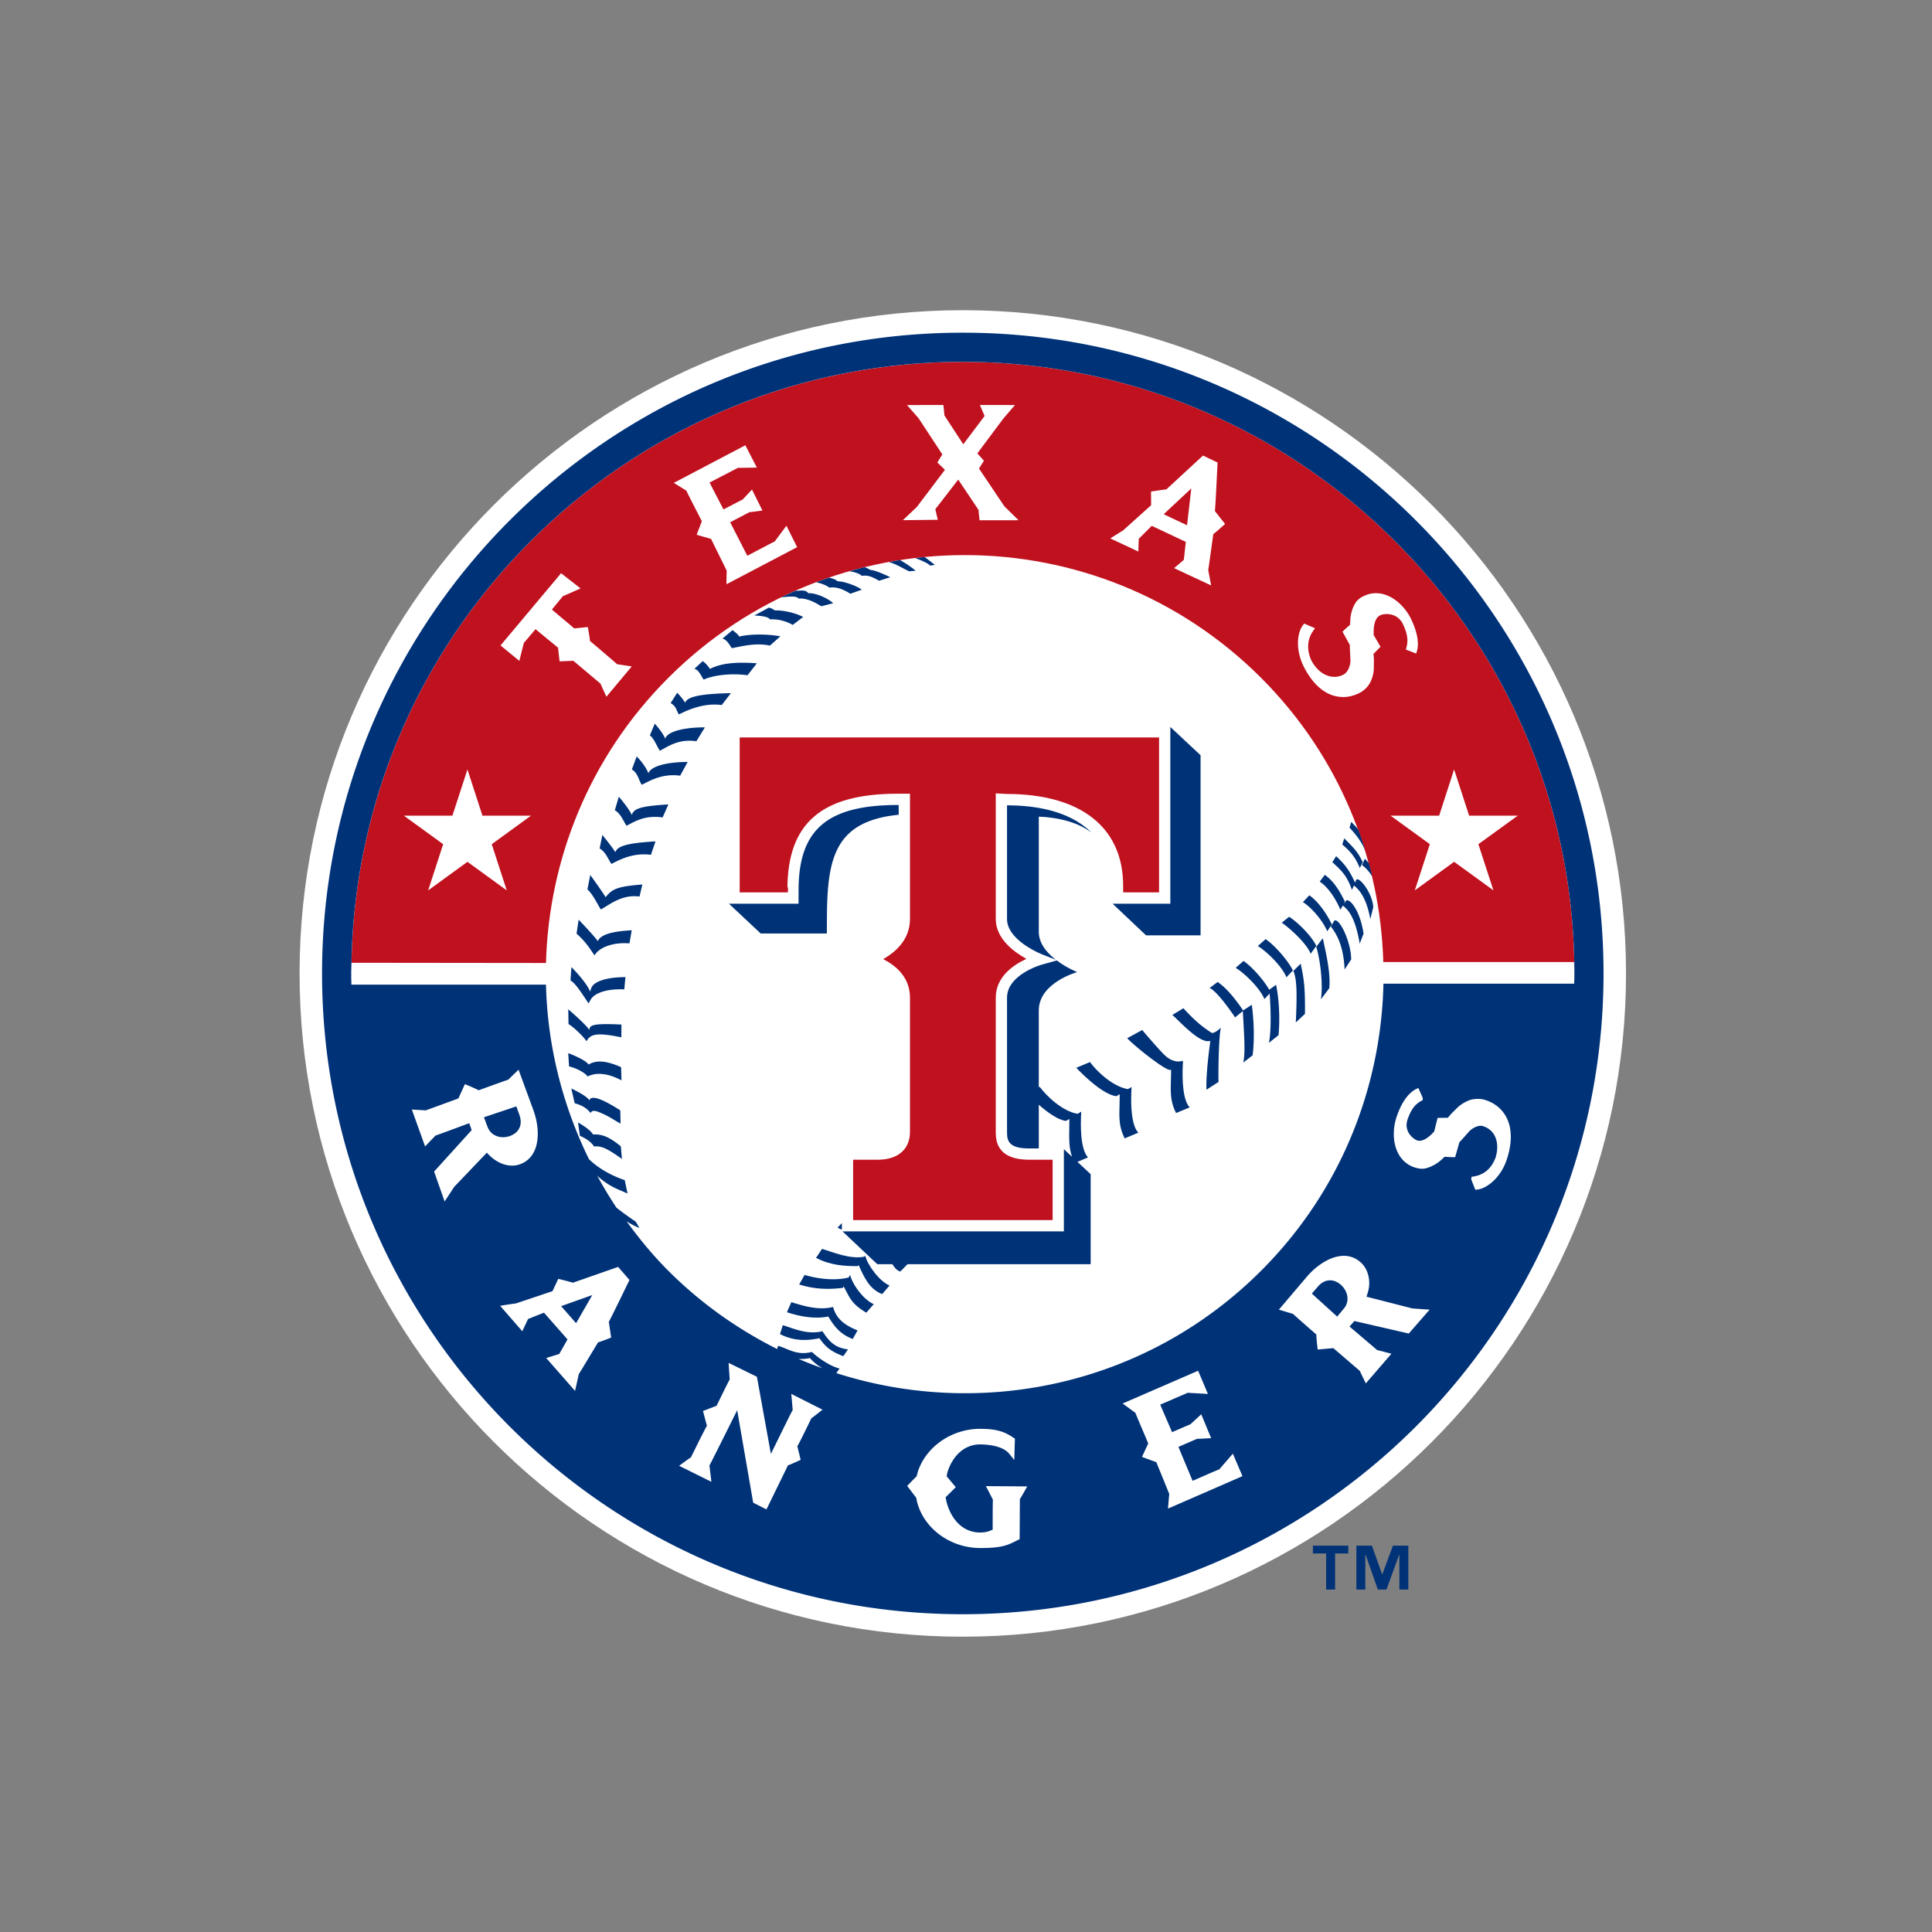 <?xml version="1.0" encoding="UTF-8" standalone="no"?>
<svg
   xmlns:dc="http://purl.org/dc/elements/1.1/"
   xmlns:cc="http://creativecommons.org/ns#"
   xmlns:rdf="http://www.w3.org/1999/02/22-rdf-syntax-ns#"
   xmlns:svg="http://www.w3.org/2000/svg"
   xmlns="http://www.w3.org/2000/svg"
   xmlns:sodipodi="http://sodipodi.sourceforge.net/DTD/sodipodi-0.dtd"
   xmlns:inkscape="http://www.inkscape.org/namespaces/inkscape"
   width="512"
   height="512"
   viewBox="0 0 512 512"
   version="1.1"
   id="svg24"
   sodipodi:docname="texas-rangers.svg"
   inkscape:version="0.92.5 (2060ec1f9f, 2020-04-08)">
  <rect x="0" y="0" width="512" height="512" fill="#808080" stroke="none"/>
  <defs
     id="defs28" />
  <sodipodi:namedview
     pagecolor="#ffffff"
     bordercolor="#666666"
     borderopacity="1"
     objecttolerance="10"
     gridtolerance="10"
     guidetolerance="10"
     inkscape:pageopacity="0"
     inkscape:pageshadow="2"
     inkscape:window-width="640"
     inkscape:window-height="480"
     id="namedview26"
     showgrid="false"
     inkscape:zoom="0.4609375"
     inkscape:cx="256"
     inkscape:cy="256"
     inkscape:window-x="0"
     inkscape:window-y="0"
     inkscape:window-maximized="0"
     inkscape:current-layer="svg24" />
  <title
     id="title2">texas-rangers</title>
  <g
     id="g22"
     transform="translate(-2)"
     style="fill:none;fill-rule:evenodd">
    <path
       d="m 257.15,82.207 c -96.92,0 -175.76,78.86 -175.76,175.768 0,96.92 78.84,175.767 175.76,175.767 96.923,0 175.762,-78.846 175.762,-175.767 0,-96.907 -78.84,-175.768 -175.76,-175.768"
       id="path4"
       inkscape:connector-curvature="0"
       style="fill:#ffffff" />
    <path
       d="m 419.215,257.975 c -0.015,-1.01 -0.06,-2.02 -0.073,-3.03 H 368.59 c -0.802,-27.334 -11.518,-54.44 -32.377,-75.297 -43.382,-43.39 -113.732,-43.39 -157.116,0 -20.936,20.93 -31.67,48.136 -32.405,75.558 l -51.547,-0.058 c -0.022,0.966 -0.035,1.89 -0.057,2.8 0,0.273 -0.015,0.532 -0.015,0.82 0,0.736 0.044,1.458 0.06,2.18 h 51.553 c 0.67,27.522 11.41,54.815 32.413,75.817 43.38,43.375 113.72,43.375 157.11,-0.014 21.06,-21.042 31.794,-48.463 32.414,-76.06 h 50.545 c 0.016,-0.72 0.06,-1.442 0.06,-2.18 0,-0.172 -0.01,-0.36 -0.017,-0.532"
       id="path6"
       inkscape:connector-curvature="0"
       style="fill:#ffffff" />
    <path
       d="m 257.15,95.896 c -88.423,0 -160.483,71.188 -162.005,159.252 l 51.547,0.058 c 0.735,-27.422 11.47,-54.627 32.405,-75.558 43.384,-43.39 113.734,-43.39 157.116,0 20.86,20.858 31.577,47.963 32.377,75.298 h 50.552 c 0.014,1.01 0.058,2.02 0.073,3.03 h 0.015 c 0,-89.378 -72.702,-162.08 -162.08,-162.08"
       id="path8"
       inkscape:connector-curvature="0"
       style="fill:#c0111f" />
    <path
       d="m 257.15,88.165 c -93.782,0 -169.802,76.035 -169.802,169.81 0,93.777 76.02,169.812 169.803,169.812 93.78,0 169.8,-76.033 169.8,-169.81 0,-93.78 -76.02,-169.812 -169.795,-169.812 z m -43.526,271.967 a 11.307,11.307 0 0 0 3.007,-0.23 c 1.2,1.326 2.24,2.06 3.35,2.71 a 107.46,107.46 0 0 1 -6.352,-2.48 z M 419.23,258.508 c 0,0.735 -0.043,1.457 -0.06,2.178 h -50.544 c -0.62,27.595 -11.352,55.017 -32.413,76.063 -30.465,30.46 -74.186,39.45 -112.572,27.143 l 0.84,-1.226 c -2.44,-0.607 -5.51,-2.656 -7.32,-4.386 -4.01,1.025 -6.19,-0.822 -8.96,-1.63 l -0.25,0.85 c -10.392,-5.205 -20.18,-12.072 -28.85,-20.74 -4.12,-4.112 -7.702,-8.525 -11.03,-13.055 1.1,0.647 2.36,1.354 3.39,1.714 l -0.99,-1.675 c 0,0 -2.823,-1.86 -5.102,-3.705 a 109.995,109.995 0 0 1 -5.084,-8.44 c 3.29,3.003 5.53,3.52 8.02,4.705 l -0.75,-3.566 c -2.126,-0.68 -6.352,-2.48 -9.482,-5.555 -7.132,-14.567 -11,-30.348 -11.382,-46.245 H 95.13 c -0.014,-0.72 -0.058,-1.44 -0.058,-2.177 0,-0.29 0.014,-0.548 0.014,-0.822 0,0.017 -0.014,0.017 -0.014,0.03 0,-0.936 0.058,-1.873 0.07,-2.825 1.525,-88.064 73.585,-159.252 162.01,-159.252 89.377,0 162.078,72.702 162.078,162.08 h -0.015 c 0.007,0.17 0.015,0.36 0.015,0.532 z"
       id="path10"
       inkscape:connector-curvature="0"
       style="fill:#003278" />
    <path
       d="m 139.812,308.534 c 1.932,-0.706 3.266,-2.062 4.03,-4.053 1.054,-2.74 0.86,-6.62 -0.525,-10.38 l -3.895,-10.62 -0.6,0.58 -2.162,2.09 c -0.037,-0.03 -2.625,0.908 -2.625,0.908 0,0 -5.18,1.862 -5.23,1.89 0,-0.144 -3.122,-1.44 -3.122,-1.44 l -0.483,-0.204 c 0,0 -1.55,3.42 -1.724,3.795 -0.383,0.144 -8.67,3.173 -8.683,3.173 -0.015,-0.03 -2.836,-0.187 -2.836,-0.187 l -0.814,-0.044 3.512,9.78 c 0,0 2.74,-2.87 2.748,-2.883 0.037,0.03 7.01,-2.57 8.95,-3.275 0.073,0.203 0.506,1.43 0.642,1.83 -0.41,0.45 -9.952,10.98 -9.952,10.98 l 2.784,7.933 c 0,0 2.467,-3.764 2.53,-3.867 0.167,-0.173 8.08,-8.453 8.664,-9.072 2.45,2.827 5.896,4.124 8.796,3.07 z m -0.066,-9.852 c -0.404,1.068 -1.305,1.89 -2.596,2.364 -1.406,0.506 -2.892,0.42 -4.04,-0.215 h -0.014 c -0.886,-0.46 -1.536,-1.24 -1.904,-2.22 0,0 -0.628,-1.684 -0.938,-2.522 0.873,-0.302 7.724,-2.596 8.575,-2.886 l 0.79,2.178 c 0.25,0.693 0.37,1.342 0.37,1.932 0,0.492 -0.08,0.953 -0.247,1.372 z m 25.584,37.23 c 0,0 -11.476,4.01 -11.52,4.024 0,-0.07 -3.433,-0.922 -3.433,-0.922 l -0.432,-0.1 c 0,0 -1.364,2.897 -1.53,3.26 l -9.606,3.216 c 0,0 0.053,0.03 0.06,0.03 -0.43,0.03 -1.227,0.144 -2.958,0.403 -0.008,0 -1.37,0.23 -1.37,0.23 l 5.87,6.738 c 0,0 1.37,-2.894 1.52,-3.24 0.326,-0.13 3.686,-1.473 4.234,-1.675 0.425,0.492 5.82,6.607 6.23,7.083 -0.288,0.518 -2.033,3.577 -2.198,3.867 -0.356,0.116 -3.45,1.053 -3.45,1.053 l 7.647,8.727 c 0,0 0.995,-4.457 0.995,-4.487 0.007,0.087 1.978,-3.203 1.978,-3.203 0,0 3.11,-5.163 3.13,-5.193 0.037,0.087 3.06,-1.097 3.06,-1.097 l 0.405,-0.158 c 0,0 -0.612,-4.154 -0.62,-4.168 0.087,0.013 5.324,-10.776 5.324,-10.776 l 0.155,-0.32 -3.007,-3.46 -0.49,0.175 z m -6.362,7.285 a 6730.46,6730.46 0 0 0 -4.3,7.458 c -0.713,-0.808 -3.216,-3.663 -3.966,-4.514 1.11,-0.39 6.354,-2.26 8.266,-2.94 z m 53.12,30.453 c -0.065,-0.044 -3.91,7.817 -3.91,7.817 0,0 -1.125,2.293 -1.882,3.822 -0.505,-2.77 -3.707,-20.43 -3.707,-20.43 l -7.506,-3.68 0.064,0.924 c 0,0 0.224,3.492 0.224,3.52 -0.044,-0.073 -2.047,4.01 -2.047,4.01 0,0 -1.257,2.566 -1.422,2.912 -0.382,0.144 -3.606,1.385 -3.606,1.385 l 1.052,3.953 c -0.117,-0.015 -2.727,5.265 -2.727,5.265 0,0 -1.516,3.072 -1.537,3.1 -0.037,-0.044 -2.396,1.674 -2.396,1.674 l -0.706,0.534 8.544,4.24 c 0,0 -0.512,-4.31 -0.518,-4.327 0.064,0 5.424,-10.76 7.35,-14.64 0.498,2.855 4.242,24.493 4.242,24.493 l 3.52,1.79 c 0,0 5.69,-11.656 5.71,-11.713 0.065,0.1 2.95,-1.24 2.95,-1.24 l 0.405,-0.188 c 0,0 -0.88,-3.59 -0.894,-3.62 0.13,0 2.294,-4.443 2.294,-4.443 l 1.428,-2.944 c 0.057,0.014 2.294,-1.76 2.294,-1.76 l 0.66,-0.52 -8.264,-4.182 c -0.004,0 0.37,4.226 0.37,4.24 m 53.067,23.818 c -0.05,0 -0.066,2.683 -0.066,2.683 l -0.013,5.25 c -0.605,0.19 -1.298,0.75 -3.434,0.737 -5.22,-0.043 -8.294,-4.717 -9.03,-9.334 0.05,-0.043 2.35,-2.337 2.35,-2.337 l 0.347,-0.345 c 0,0 -2.127,-2.525 -2.414,-2.87 0.022,-0.116 0.152,-0.91 0.152,-0.91 1.074,-3.69 3.98,-7.658 8.93,-7.544 3.563,0.075 6.217,0.94 7.465,2.44 0,-0.014 0.44,0.548 0.44,0.548 l 0.923,1.14 0.173,-5.653 -0.368,-0.244 c -2.545,-1.73 -4.738,-2.336 -8.655,-2.364 -7.523,-0.072 -14.368,4.545 -16.655,11.208 -0.007,0.03 -0.375,1.384 -0.39,1.414 -0.02,-0.058 -2.163,2.177 -2.163,2.177 l -0.317,0.332 2.394,3.14 c 1.27,7.53 8.525,13.244 16.79,13.316 5.8,0.044 7.494,-0.792 9.464,-1.774 l 1.154,-0.578 0.06,-10.617 c 0.07,0 1.497,-2.554 1.497,-2.554 l 0.456,-0.806 -10.955,-0.074 c 0,0 1.86,3.59 1.868,3.62 m 59.967,-8.052 c -0.014,-0.056 -4.587,1.95 -4.587,1.95 l -2.466,1.08 c -0.223,-0.518 -3.404,-8.12 -3.765,-9 0.81,-0.348 4.912,-2.12 4.92,-2.12 0.012,0.013 3,-0.147 3,-0.147 l 0.756,-0.04 -2.627,-6.33 c 0,0 -2.862,2.652 -2.87,2.652 -0.007,-0.015 -4.767,2.048 -4.767,2.048 l -0.087,0.043 -3.143,-7.297 c 0.75,-0.32 7.052,-3.045 7.284,-3.146 0.288,0.03 5.35,0.303 5.35,0.303 l -2.59,-6.144 -0.727,0.316 -19.28,8.367 3.39,2.48 c 0,0.145 3.14,7.458 3.397,8.107 l -1.66,3.565 3.796,1.397 c 0.158,0.39 3.448,8.438 3.448,8.467 -0.043,0.013 -0.276,2.94 -0.276,2.94 l -0.07,0.894 19.73,-8.595 -2.544,-5.958 c 0,-0.002 -3.59,4.152 -3.612,4.167 m 39.022,-45.77 c 0.42,-1.184 0.736,-2.38 0.736,-3.507 0,-2.28 -0.815,-4.344 -2.372,-5.686 -1.572,-1.34 -3.412,-1.86 -5.51,-1.542 -2.894,0.42 -6.175,2.51 -8.763,5.57 l -7.31,8.61 c 0,0 3.75,1.11 3.763,1.11 0,0.09 6.137,5.44 6.195,5.498 -0.022,0 -0.022,0.056 -0.022,0.172 0,0.706 0.29,3.246 0.29,3.246 l 0.058,0.534 c 0,0 3.75,-0.333 4.155,-0.375 0.333,0.29 7.04,6.057 7.04,6.057 0,0.088 1.213,2.553 1.213,2.553 l 0.353,0.738 6.786,-7.86 c 0,0 -3.823,-0.997 -3.83,-0.997 0,-0.04 -5.698,-4.874 -7.262,-6.2 0.26,-0.318 1.024,-1.185 1.275,-1.47 0.6,0.13 14.42,3.316 14.42,3.316 l 5.523,-6.33 c 0,0 -4.515,-0.32 -4.58,-0.32 -0.078,-0.03 -11.258,-2.885 -12.152,-3.115 z m -5.027,0.532 a 4,4 0 0 1 -1.016,2.67 c 0,0.014 -1.153,1.383 -1.716,2.076 -0.714,-0.65 -6.06,-5.497 -6.722,-6.103 l 1.508,-1.744 c 0.86,-1.023 1.81,-1.6 2.79,-1.73 1.14,-0.173 2.29,0.202 3.334,1.096 1.138,0.996 1.788,2.338 1.823,3.65 0.004,0.03 0.004,0.057 0.004,0.086 z m 42.36,-47.558 c -1.106,-2.496 -3.23,-4.314 -5.973,-5.137 -1.21,-0.374 -2.667,-0.286 -3.59,-0.056 h -0.007 c -1.536,0.435 -2.893,1.415 -3.47,1.933 l -1.86,1.832 c -0.044,0.058 -0.65,0.78 -0.867,1.04 -0.39,0 -2.713,0.028 -2.713,0.028 0,0 -0.88,3.492 -0.908,3.65 -0.06,0 -0.334,0.318 -0.334,0.318 -2.107,2.207 -3.49,2.223 -4.14,2.02 -1.35,-0.52 -3.657,-2.596 -2.545,-5.67 0.91,-2.537 1.875,-3.85 3.54,-4.79 l 0.427,-0.23 0.023,-0.59 -1.166,-2.64 -0.723,0.36 c -2.04,1.068 -3.835,3.68 -5.053,7.343 -1.637,4.92 -0.663,11.223 4.37,13.214 0.8,0.288 1.977,0.648 3.124,0.433 1.385,-0.287 2.84,-1.023 4.126,-2.076 l 0.83,-0.764 c -0.024,0.014 0.323,-0.26 0.367,-0.302 0.03,0.1 2.3,0.143 2.3,0.143 h 0.41 c 0,0 1.126,-3.95 1.126,-3.964 0.043,0.013 2.71,-3 2.71,-3 1.033,-0.97 2.46,-1.53 3.378,-1.314 1.557,0.433 2.624,1.37 3.266,2.61 0.793,1.558 0.885,3.52 0.267,5.67 -1.3,3.65 -3.844,4.775 -5.755,5.093 l -0.664,0.116 -0.063,0.678 1.073,2.74 0.562,-0.055 c 2.25,-0.217 6.187,-2.9 7.86,-8.194 1.293,-4.03 1.315,-7.635 0.075,-10.434 m -235.94,-120.59 c 0,-0.1 -7.088,-6.087 -7.204,-6.19 0.007,0 0.015,-0.014 0.015,-0.06 0,-0.474 -0.473,-3.113 -0.473,-3.113 l -0.094,-0.49 c 0,0 -3.184,0.332 -3.574,0.36 -0.31,-0.26 -5.244,-4.414 -5.942,-4.99 a 892.7,892.7 0 0 0 2.942,-3.578 c 0.022,0.043 3.83,-1.66 3.83,-1.66 l 0.824,-0.36 -5.17,-4.053 -0.327,0.42 -15.71,18.737 4.984,4.094 c 0,0 1.197,-4.79 1.204,-4.79 0.03,0.015 2.31,-2.698 3.09,-3.62 0.706,0.59 5.66,4.66 5.964,4.903 0.034,0.39 0.41,3.635 0.41,3.635 0,0 3.274,-0.145 3.642,-0.158 0.303,0.26 7.22,6.072 7.22,6.072 0,0.1 1.19,2.67 1.19,2.67 l 0.36,0.777 6.71,-8.02 c 0,0 -3.86,-0.59 -3.88,-0.59 m 22.456,-37.906 c -0.15,0.403 -1.376,3.605 -1.376,3.605 l 3.816,1.094 c 0.2,0.42 4.16,8.424 4.167,8.453 -0.05,0.014 -0.073,2.655 -0.073,2.655 l -0.007,0.906 18.724,-9.824 -2.834,-5.683 c 0,0 -3.108,4.17 -3.108,4.182 -0.03,-0.042 -6.002,3.116 -7.25,3.78 -0.44,-0.836 -4.133,-8.063 -4.55,-8.884 0.793,-0.405 5.105,-2.67 5.12,-2.67 0,0.03 2.67,-0.332 2.67,-0.332 l 0.756,-0.1 -2.77,-5.555 c 0,0 -2.48,2.654 -2.488,2.654 -0.015,-0.03 -3.924,2.02 -5.056,2.61 -0.42,-0.793 -3.29,-6.33 -3.7,-7.125 0.843,-0.43 7.56,-3.923 7.58,-3.923 0,0.044 4.082,-0.03 4.082,-0.03 l 0.873,-0.03 -3.05,-5.9 -0.486,0.26 -18.47,9.707 3.33,2.064 c 0.002,0.144 3.55,7.025 4.098,8.08 m 115.784,4.69 c 0.26,-0.26 3.002,-3 3.448,-3.45 0.62,0.29 8.41,3.967 9.03,4.256 -0.07,0.634 -0.49,4.398 -0.533,4.76 a 450.93,450.93 0 0 1 -2.57,2.193 l 9.81,4.587 -0.766,-4.082 c 0.03,0 1.327,-9.417 1.342,-9.55 0.088,0.06 2.748,-2.32 2.748,-2.32 l 0.375,-0.332 -2.72,-3.448 c 0.13,-0.016 0.706,-12.48 0.706,-12.48 l 0.014,-0.36 -3.85,-1.845 -0.277,0.245 c 0,0 -9.433,8.727 -9.462,8.74 -0.012,-0.07 -3.574,0.477 -3.574,0.477 l -0.462,0.072 c 0,0 0.022,3.2 0.022,3.62 -0.338,0.315 -7.435,6.69 -7.435,6.69 0.074,-0.057 -2.55,1.588 -2.55,1.588 l -0.837,0.517 7.445,3.49 c -0.005,0.003 0.082,-2.997 0.096,-3.37 z m 6.62,-6.52 c 0.88,-0.837 5.77,-5.395 7.307,-6.84 -0.24,2.09 -0.99,8.61 -1.126,9.765 -1.002,-0.49 -5.12,-2.422 -6.18,-2.928 z m 44.92,48.035 c 2.365,0.735 4.833,0.46 7.155,-0.78 1.12,-0.59 2.09,-1.673 2.51,-2.438 0.85,-1.444 1.08,-3.175 1.08,-3.708 l 0.044,-2.655 c 0,-0.043 -0.086,-1.096 -0.114,-1.442 l 1.86,-1.902 -1.832,-3.114 c 0.014,-0.016 0.02,-0.1 0.02,-0.203 0,-0.143 -0.01,-0.52 -0.01,-0.606 0,-2.35 0.63,-3.923 1.79,-4.427 1.415,-0.62 4.625,-0.548 6.016,2.45 1.17,2.54 1.4,4.21 0.866,6.175 l -0.137,0.476 2.726,1.054 0.18,-0.547 c 0.914,-2.885 -0.58,-6.65 -1.538,-8.64 -2.257,-4.573 -7.28,-8.31 -12.168,-6.203 -0.75,0.303 -1.803,0.88 -2.44,1.803 -0.784,1.154 -1.296,2.683 -1.455,4.314 l -0.07,1.155 c 0,-0.056 -0.044,0.52 -0.06,0.593 -0.085,-0.07 -1.658,1.443 -1.658,1.443 l -0.302,0.29 c 0,0 1.934,3.52 1.934,3.534 v 0.116 c 0,0.663 0.173,3.995 0.173,3.995 -0.043,1.5 -0.72,3.028 -1.6,3.576 -1.128,0.72 -2.57,0.94 -3.97,0.58 -1.325,-0.333 -3.23,-1.327 -4.76,-4.11 -1.7,-3.69 -0.647,-6.42 0.535,-8.05 l 0.404,-0.548 -2.864,-1.24 -0.26,0.32 c -1.63,2.006 -2.144,6.592 0.18,11.166 2.035,4.008 4.717,6.634 7.76,7.586 m -105.443,-49.38 c 0.28,-0.36 5.292,-6.837 6.07,-7.846 0.72,1.068 5.38,8.02 5.396,8.05 -0.008,0 -0.008,0.013 -0.008,0.043 0,0.347 0.216,2.21 0.216,2.21 l 0.05,0.475 10.337,-0.015 -3.77,-3.694 c 0,-0.015 -5.747,-8.554 -6.714,-9.997 a 650.19,650.19 0 0 0 1.307,-2.08 l -1.74,-1.946 c 0.484,-0.663 6.976,-9.348 6.976,-9.348 l 2.993,-3.462 -9.296,-0.015 0.316,0.75 c 0,0 0.736,1.72 0.923,2.166 -0.325,0.433 -4.883,6.49 -5.648,7.5 -0.714,-1.095 -4.998,-7.644 -5.013,-7.673 v -0.057 c 0,-0.346 -0.202,-2.208 -0.202,-2.208 l -0.055,-0.478 -9.637,0.016 3.074,3.52 c 0,0.013 5.367,8.163 6.283,9.562 l -1.32,2.135 c 0,0 1.543,1.486 2.004,1.948 -0.517,0.707 -7.47,9.883 -7.47,9.883 -0.01,0 -2.655,2.51 -2.655,2.51 l -1.007,0.952 9.248,-0.1 a 253.11,253.11 0 0 1 -0.653,-2.8 m 137.48,68.96 3.98,12.247 h 12.883 l -10.43,7.56 3.983,12.23 -10.416,-7.56 -10.407,7.56 3.974,-12.23 -10.41,-7.56 h 12.877 m -257.51,-12.242 3.975,12.247 h 12.866 l -10.4,7.56 3.967,12.23 -10.41,-7.56 -10.406,7.56 3.97,-12.23 -10.408,-7.56 h 12.86"
       id="path12"
       inkscape:connector-curvature="0"
       style="fill:#ffffff" />
    <path
       d="m 359.316,411.688 h -3.5 v 9.563 h -2.38 v -9.56 h -3.497 v -2.075 h 9.37 v 2.078 z m 15.903,9.563 h -2.37 v -9.26 h -0.058 l -3.36,9.26 h -2.294 l -3.245,-9.26 h -0.074 v 9.26 h -2.365 v -11.64 h 4.11 l 2.714,7.6 h 0.043 l 2.83,-7.6 h 4.066 v 11.64 z M 249.75,149.706 c 0,0 -1.586,-1.283 -2.713,-2.077 -0.82,0.07 -1.644,0.173 -2.452,0.274 0.75,0.273 3.49,1.355 3.866,1.99 m -3.79,1.357 c 0,0 -1.7,-1.47 -4.152,-2.814 -0.996,0.145 -1.97,0.346 -2.943,0.52 1.818,0.475 3.52,1.556 5.345,2.45 m -7.928,2.497 2.95,-0.937 c 0,0 -3.844,-1.89 -5.236,-1.92 -0.7,-0.33 -1.073,-0.62 -1.637,-0.72 -1.33,0.332 -2.64,0.692 -3.954,1.067 0.85,0.126 2.625,0.49 3.274,1.223 1.977,-0.346 3.346,0.65 4.6,1.285 m -7.63,3.45 2.974,-1.055 c -0.325,-0.547 -4.17,-2.222 -6.32,-2.25 -0.785,-0.62 -1.615,-0.808 -2.307,-0.95 a 98.572,98.572 0 0 0 -3.404,1.21 c 0.384,0.086 2.468,0.562 3.477,1.428 2.062,-0.347 4.104,0.677 5.583,1.616 m -13.748,1.28 c 2.215,-0.215 4.602,1.127 6.044,2.035 l 3.17,-0.807 c -1.7,-1.53 -4.832,-2.755 -6.62,-2.654 -0.75,-1.123 -2.35,-0.55 -3.36,-0.662 l -3.925,1.772 c 0.513,0 4.272,-0.65 4.69,0.317 m -1.537,6.983 2.775,-2.11 c -2.178,-1.17 -5.568,-1.816 -7.35,-1.73 -0.887,-0.316 -0.765,-0.606 -1.78,-0.72 l -3.817,2.062 c 0.482,0.03 3.7,0.1 4.14,1.038 2.2,-0.185 4.622,0.58 6.03,1.46 m -16.135,6.16 c 2.59,-0.477 6.39,-1.515 10.098,-0.68 l 2.78,-2.466 c -4.182,-0.735 -8.624,-0.518 -10.874,0.072 -0.548,-0.84 -1.81,-1.705 -1.81,-1.705 l -2.655,2.235 c 1.26,0.39 1.696,1.46 2.46,2.54 m -7.44,8.34 c 2.15,-1.054 6.85,-1.804 11.62,-1.168 l 2.46,-3.16 c -7.23,-0.52 -10.194,0.4 -12.444,1.484 -0.772,-1.298 -1.896,-2.062 -1.896,-2.062 l -2.202,2.02 c 1.27,0.388 1.68,1.83 2.46,2.884 m -4.918,6.13 c -0.75,-1.313 -2.114,-2.64 -2.114,-2.64 l -1.74,2.74 c 1.595,0.866 1.444,1.905 2.208,2.987 2.158,-1.08 6.556,-3.143 11.34,-2.48 l 2.438,-3.16 c -7.473,0.172 -11.598,0.82 -12.133,2.552 m -5.28,9.506 c -0.758,-1.803 -2.77,-3.966 -2.77,-3.966 l -1.298,3.1 c 1.154,0.865 1.867,3 2.66,4.08 2.15,-1.11 4.914,-3.215 9.667,-2.523 l 2.257,-3.677 c -6.06,0 -9.976,1.24 -10.517,2.985 m -4.45,9.19 c -0.96,-2.397 -3.113,-4.46 -3.113,-4.46 l -1.283,3.45 c 1.6,0.88 1.862,3.014 2.64,4.053 2.14,-1.054 5.372,-3.045 10.17,-2.41 l 1.982,-3.636 c -5.835,0 -9.875,1.254 -10.394,3 m -4.4,11.022 c -1.08,-2.137 -3.447,-4.805 -3.447,-4.805 l -1.06,3.576 c 1.586,0.896 2.33,3.016 3.102,4.113 2.156,-1.096 4.783,-2.87 9.563,-2.206 l 1.53,-3.448 c -7.264,0.448 -9.146,1.053 -9.687,2.77 m -4.377,9.895 c -0.764,-1.31 -3.44,-4.572 -3.44,-4.572 l -0.72,3.577 c 1.615,0.894 2.335,3.015 3.13,4.097 2.127,-1.08 5.704,-3.043 10.47,-2.41 l 1.205,-3.56 c -7.015,0.42 -10.08,1.11 -10.643,2.87 m -2.575,11.915 c -0.763,-1.313 -4.066,-5.886 -4.066,-5.886 l -0.75,3.822 c 1.594,1.47 2.77,4.198 3.55,5.31 2.14,-1.1 5.503,-4.084 10.25,-3.406 l 0.75,-3.2 c -6.94,0.532 -8.044,1.296 -9.73,3.36 m -2.91,15.42 c 0.924,-1.833 4.436,-3.564 9.233,-3.175 l 0.59,-3.476 c -5.69,0.317 -8.25,1.254 -9.002,2.885 -0.837,-1.3 -5.064,-5.683 -5.064,-5.683 l -0.556,3.694 c 2.808,2.44 3.97,4.748 4.797,5.758 m -1.62,12.707 c 0.18,-0.19 0.41,-0.837 0.887,-1.43 0.86,-1.023 3.31,-2.48 8.59,-2.264 l 0.305,-3.26 c -6.087,0.06 -8.05,1.56 -8.56,2.15 -0.477,0.433 -0.664,1.24 -0.802,1.7 -0.937,-2.493 -4.955,-6.503 -4.955,-6.503 l -0.244,3.562 c 1.403,0.633 4,4.975 4.78,6.04 m 8.726,20.414 -0.093,-3.49 c -4.596,-2.048 -6.947,-1.687 -8.636,-0.694 -0.772,-1.324 -5.38,-3.026 -5.38,-3.026 l 0.224,3.518 c 1.864,0.435 4.134,1.59 4.928,2.67 2.143,-1.094 5.187,-0.994 8.958,1.025 m -9.262,-10.373 c 0.988,-1.658 2.106,-2.526 9.225,-1.024 l 0.028,-3.39 c -8.396,-0.417 -8.273,0.346 -8.54,1.43 -0.714,-1.342 -5.554,-5.48 -5.554,-5.48 l 0.07,3.923 c 1.58,0.95 4.04,3.415 4.77,4.54 m 1.097,19.056 c 0.42,-1.098 1.746,-0.49 3.48,0.287 1.55,0.706 2.69,1.53 4.456,2.495 l -0.093,-3.52 c -3.86,-2.48 -7.655,-4.37 -8.188,-2.655 -0.757,-1.3 -4.782,-3.13 -4.782,-3.13 l 0.9,3.907 c 2.08,0.55 3.45,1.53 4.228,2.612 m 0.93,8.856 c 1.826,-0.23 3.434,0.477 7.357,3.29 l -0.29,-3.33 c -4.003,-3.348 -5.95,-3.16 -7.38,-3.16 -0.79,-1.43 -3.96,-3.175 -3.96,-3.175 l 0.49,3.55 c 1.69,0.69 2.99,1.645 3.78,2.83 m 163.508,-30.21 c -1.255,-0.88 -3.404,-2.104 -7.357,-6.445 l -2.927,1.787 c 1.325,0.995 7.29,7.89 10.08,6.852 0,0 -1.253,8.54 -1.03,12.955 l 3.196,-2.064 c -0.1,-2.32 0.05,-12.1 0.62,-14.395 0.13,-0.117 -1.79,1.86 -2.582,1.31 m 8.48,-5.87 c -3.006,-4.384 -5.01,-6.332 -6.75,-7.53 l -2.15,1.6 c 0.91,0.26 3.334,2.684 6.767,7.79 l 2.056,-1.687 c 0.287,5.67 0.74,11.066 0.114,13.646 l 2.48,-1.918 c 0.506,-4.156 0.368,-8.974 -0.222,-13.388 M 219.95,352.79 c -4.02,1.01 -7.734,-0.778 -10.49,-1.6 l -0.763,2.35 c 3.88,2.02 7.63,1.716 10.458,1.095 1.564,2.222 2.884,3.463 6.332,4.76 l 1.24,-1.8 c -3.677,-0.435 -5.12,-2.324 -6.778,-4.804 m 2.823,-6.43 c -4.03,1.023 -8.28,-0.45 -11.065,-1.27 l -1.16,2.655 c 4.206,1.44 8.11,1.745 10.956,1.14 1.442,2.394 3.016,4.66 6.477,5.957 l 1.284,-2.267 c -2.877,-1.182 -5.55,-2.712 -6.49,-6.217 m 4.53,-8.48 -0.433,0.677 c -4.01,1.024 -8.87,0.145 -11.654,-0.678 l -1.424,2.525 c 3.873,1.194 7.257,1.396 11.56,0.905 l 0.233,-0.39 c 1.564,2.872 1.97,4.588 6,6.954 l 1.978,-2.265 c -2.558,-1.023 -5.66,-5.122 -6.265,-7.732"
       id="path14"
       inkscape:connector-curvature="0"
       style="fill:#003278" />
    <path
       d="m 231.273,332.724 -0.225,0.318 c -3.865,0.735 -8.438,-1.27 -11.2,-2.077 l -1.587,2.38 c 3.88,2.035 7.68,2.19 11.08,2.19 l 0.2,-0.286 c 1.43,3.13 2.8,6.39 6.236,7.7 l 1.96,-2.28 c -2.535,-1.01 -5.846,-5.338 -6.46,-7.95 m -7.33,-7.37 c 0.354,0.173 0.75,0.346 1.156,0.534 v -1.76 m 65.23,-17.41 c -2.078,-2.177 -2.005,-8.626 -1.79,-12.115 l -0.95,0.577 c -3.904,-0.638 -8.108,-4.517 -10.063,-7.157 l -0.238,0.09 v -20.34 c 0,-7.343 10.166,-10.155 10.166,-10.155 0,0 -2.77,-1.097 -5.41,-3.086 l -4.124,1.165 c -0.1,0.03 -9.052,2.625 -9.052,8.7 V 300.3 c 0,2.436 1.005,4.053 5.88,4.053 h 2.54 c 0,-0.232 0.012,-0.462 0,-0.706 V 292.77 c 2.536,2.223 5.197,4.055 7.217,4.285 l 0.88,-0.518 c 0.036,4.37 -0.34,6.953 0.7,10.01 l -2.15,-2.004 v 21.78 h -58.67 l 9.218,8.698 h 3.996 c 0.592,0.97 1.278,1.72 2.114,1.95 l 1.91,-1.95 h 48.532 v -23.853 l -3.513,-3.26"
       id="path16"
       inkscape:connector-curvature="0"
       style="fill:#003278" />
    <path
       d="m 301.883,288.065 -0.958,0.563 c -3.902,-0.635 -8.1,-4.515 -10.06,-7.17 l -3.637,1.514 c 3.297,3.434 7.66,7.184 10.617,7.53 l 0.88,-0.517 c 0.044,5.15 -0.62,7.775 1.327,11.697 l 3.622,-1.514 c -2.094,-2.164 -2.008,-8.626 -1.79,-12.103 m 13.616,-6.722 -0.13,-0.215 c -1.283,0.446 -2.913,0.057 -4.385,-1.197 -1.456,-1.24 -6.288,-6.963 -6.288,-6.963 l -3.983,2.178 c 2.308,2.38 9.866,8.382 11.41,8.425 l 0.223,-0.16 c 0.023,5.063 -0.612,7.673 1.32,11.555 l 3.62,-1.5 c -2.082,-2.18 -1.99,-8.643 -1.787,-12.12 m 22.863,-19.056 c -1.486,-2.584 -4.515,-6.045 -6.822,-7.63 l -2.072,1.83 c 2.077,1.23 6.332,5.18 7.615,8.28 l 1.37,-1.47 c 0.41,4.935 0.39,10.475 -0.187,13.057 l 2.553,-2.02 c 0.42,-4.457 0.144,-9.592 -0.65,-13.357 m 4.587,-3.682 c 0.64,1.658 1.14,3.68 0.64,13.66 l 2.43,-2.264 c 0.074,-7.486 -0.337,-9.535 -1.137,-13.3 m 4.14,-4.485 c 1.126,3.78 1.832,10.21 1.21,13.932 l 2.236,-2.955 c 0.39,-4.213 -0.937,-9.477 -1.716,-13.243 m 3,-4.602 -0.872,1.5 c 2.444,3.13 3.382,6.665 3.656,11.367 l 1.733,-2.656 c -0.057,-4.92 -3.303,-11.323 -4.514,-10.212 m 3.013,-5.02 -0.474,0.578 0.352,-0.575 c -1.3,-2.623 -2.877,-5.45 -5.372,-7.18 l -1.35,1.802 c 2.042,1.27 4.178,4.328 5.474,7.43 l 0.665,-1.097 c 1.127,0.98 3.15,2.45 4.47,10.097 l 1.018,-2.653 c -1.116,-7.286 -4.507,-10.012 -4.78,-8.396 m 2.77,-5.744 -0.218,0.62 c -1.3,-2.584 -2.135,-4.357 -5.05,-7.01 l -0.997,1.6 c 2.72,2.438 3.924,3.78 5.193,7.342 l 0.635,-1.355 -0.07,0.206 c 1.53,1.27 3.26,3.288 4.306,8.87 l 0.786,-3.158 c -0.303,-4.04 -4.04,-8.497 -4.585,-7.113 m -23.949,15.594 -2.063,1.832 c 2.063,1.225 6.318,5.177 7.59,8.28 l 1.708,-1.818 c -1.3,-2.61 -4.725,-6.58 -7.235,-8.294 m 6.247,-5.928 -1.963,1.572 c 1.43,0.952 6.394,5.106 7.66,8.223 l 1.5,-2.064 c -1.296,-2.64 -4.6,-5.986 -7.194,-7.73 m 10.08,3.85 1.226,-1.832 c -1.295,-2.64 -3.466,-5.97 -5.97,-7.703 l -1.7,1.803 c 2.04,1.256 5.14,4.632 6.446,7.733 m 8.64,-16.75 0.764,-1.584 c -1.3,-2.654 -1.983,-3.36 -4.89,-6.29 l -0.533,1.616 c 2.027,1.748 3.39,3.174 4.66,6.26 m 0.563,-0.792 c 0.908,0.636 1.8,1.56 2.74,3.044 a 122.208,122.208 0 0 0 -0.893,-3.534 l -1.085,-1.21 m -1.76,-7.733 c -0.424,-0.532 -1.003,-1.168 -1.846,-2.004 l -0.45,1.515 c 1.514,1.646 2.986,3.378 4.17,6.045 a 117.663,117.663 0 0 0 -1.875,-5.554 m -65.084,19.66 8.857,8.38 h 14.452 v -47.73 l -8.013,-7.488 v 46.835 m -43.275,4.068 c 0,5.654 9.095,9.276 9.188,9.32 l 3.744,1.47 c -2.336,-1.82 -4.514,-4.3 -4.514,-7.43 V 216.42 l 1.44,0.086 c 5.597,0.476 9.636,1.96 12.49,4.125 -4.644,-4.642 -12.13,-7.18 -22.35,-7.21 v 30.136 m -28.956,-30.22 c -18.652,0 -26.26,6.462 -26.282,22.502 l -0.012,3.65 H 195.18 l 8.41,7.89 h 17.526 l 0.023,-2.942 c 0,-16.43 1.6,-26.787 19.026,-28.518 v -2.582 h -0.247"
       id="path18"
       inkscape:connector-curvature="0"
       style="fill:#003278" />
    <path
       d="m 265.89,300.298 v -35.904 c 0,-5.626 4.784,-8.726 8.11,-10.285 -3.29,-1.837 -8.11,-5.328 -8.11,-10.56 v -33.296 l 1.566,0.086 c 0,0 1.422,0.073 1.35,0.073 19.603,0 30.84,8.856 30.84,24.335 v 1.745 h 9.52 V 195.44 H 198.024 v 41.055 h 12.752 l 0.145,-1.673 -0.25,0.836 c 0,-17.514 9.018,-25.317 29.248,-25.317 h 3.232 v 33.21 c 0,5.68 -4.135,8.93 -7.09,10.63 2.986,1.53 7.09,4.53 7.09,10.212 v 35.57 c 0,4.618 -3.19,7.373 -8.513,7.373 h -6.556 v 15.998 h 52.875 v -15.997 h -6.202 c -5.883,0 -8.86,-2.366 -8.86,-7.038"
       id="path20"
       inkscape:connector-curvature="0"
       style="fill:#c0111f" />
  </g>
</svg>
